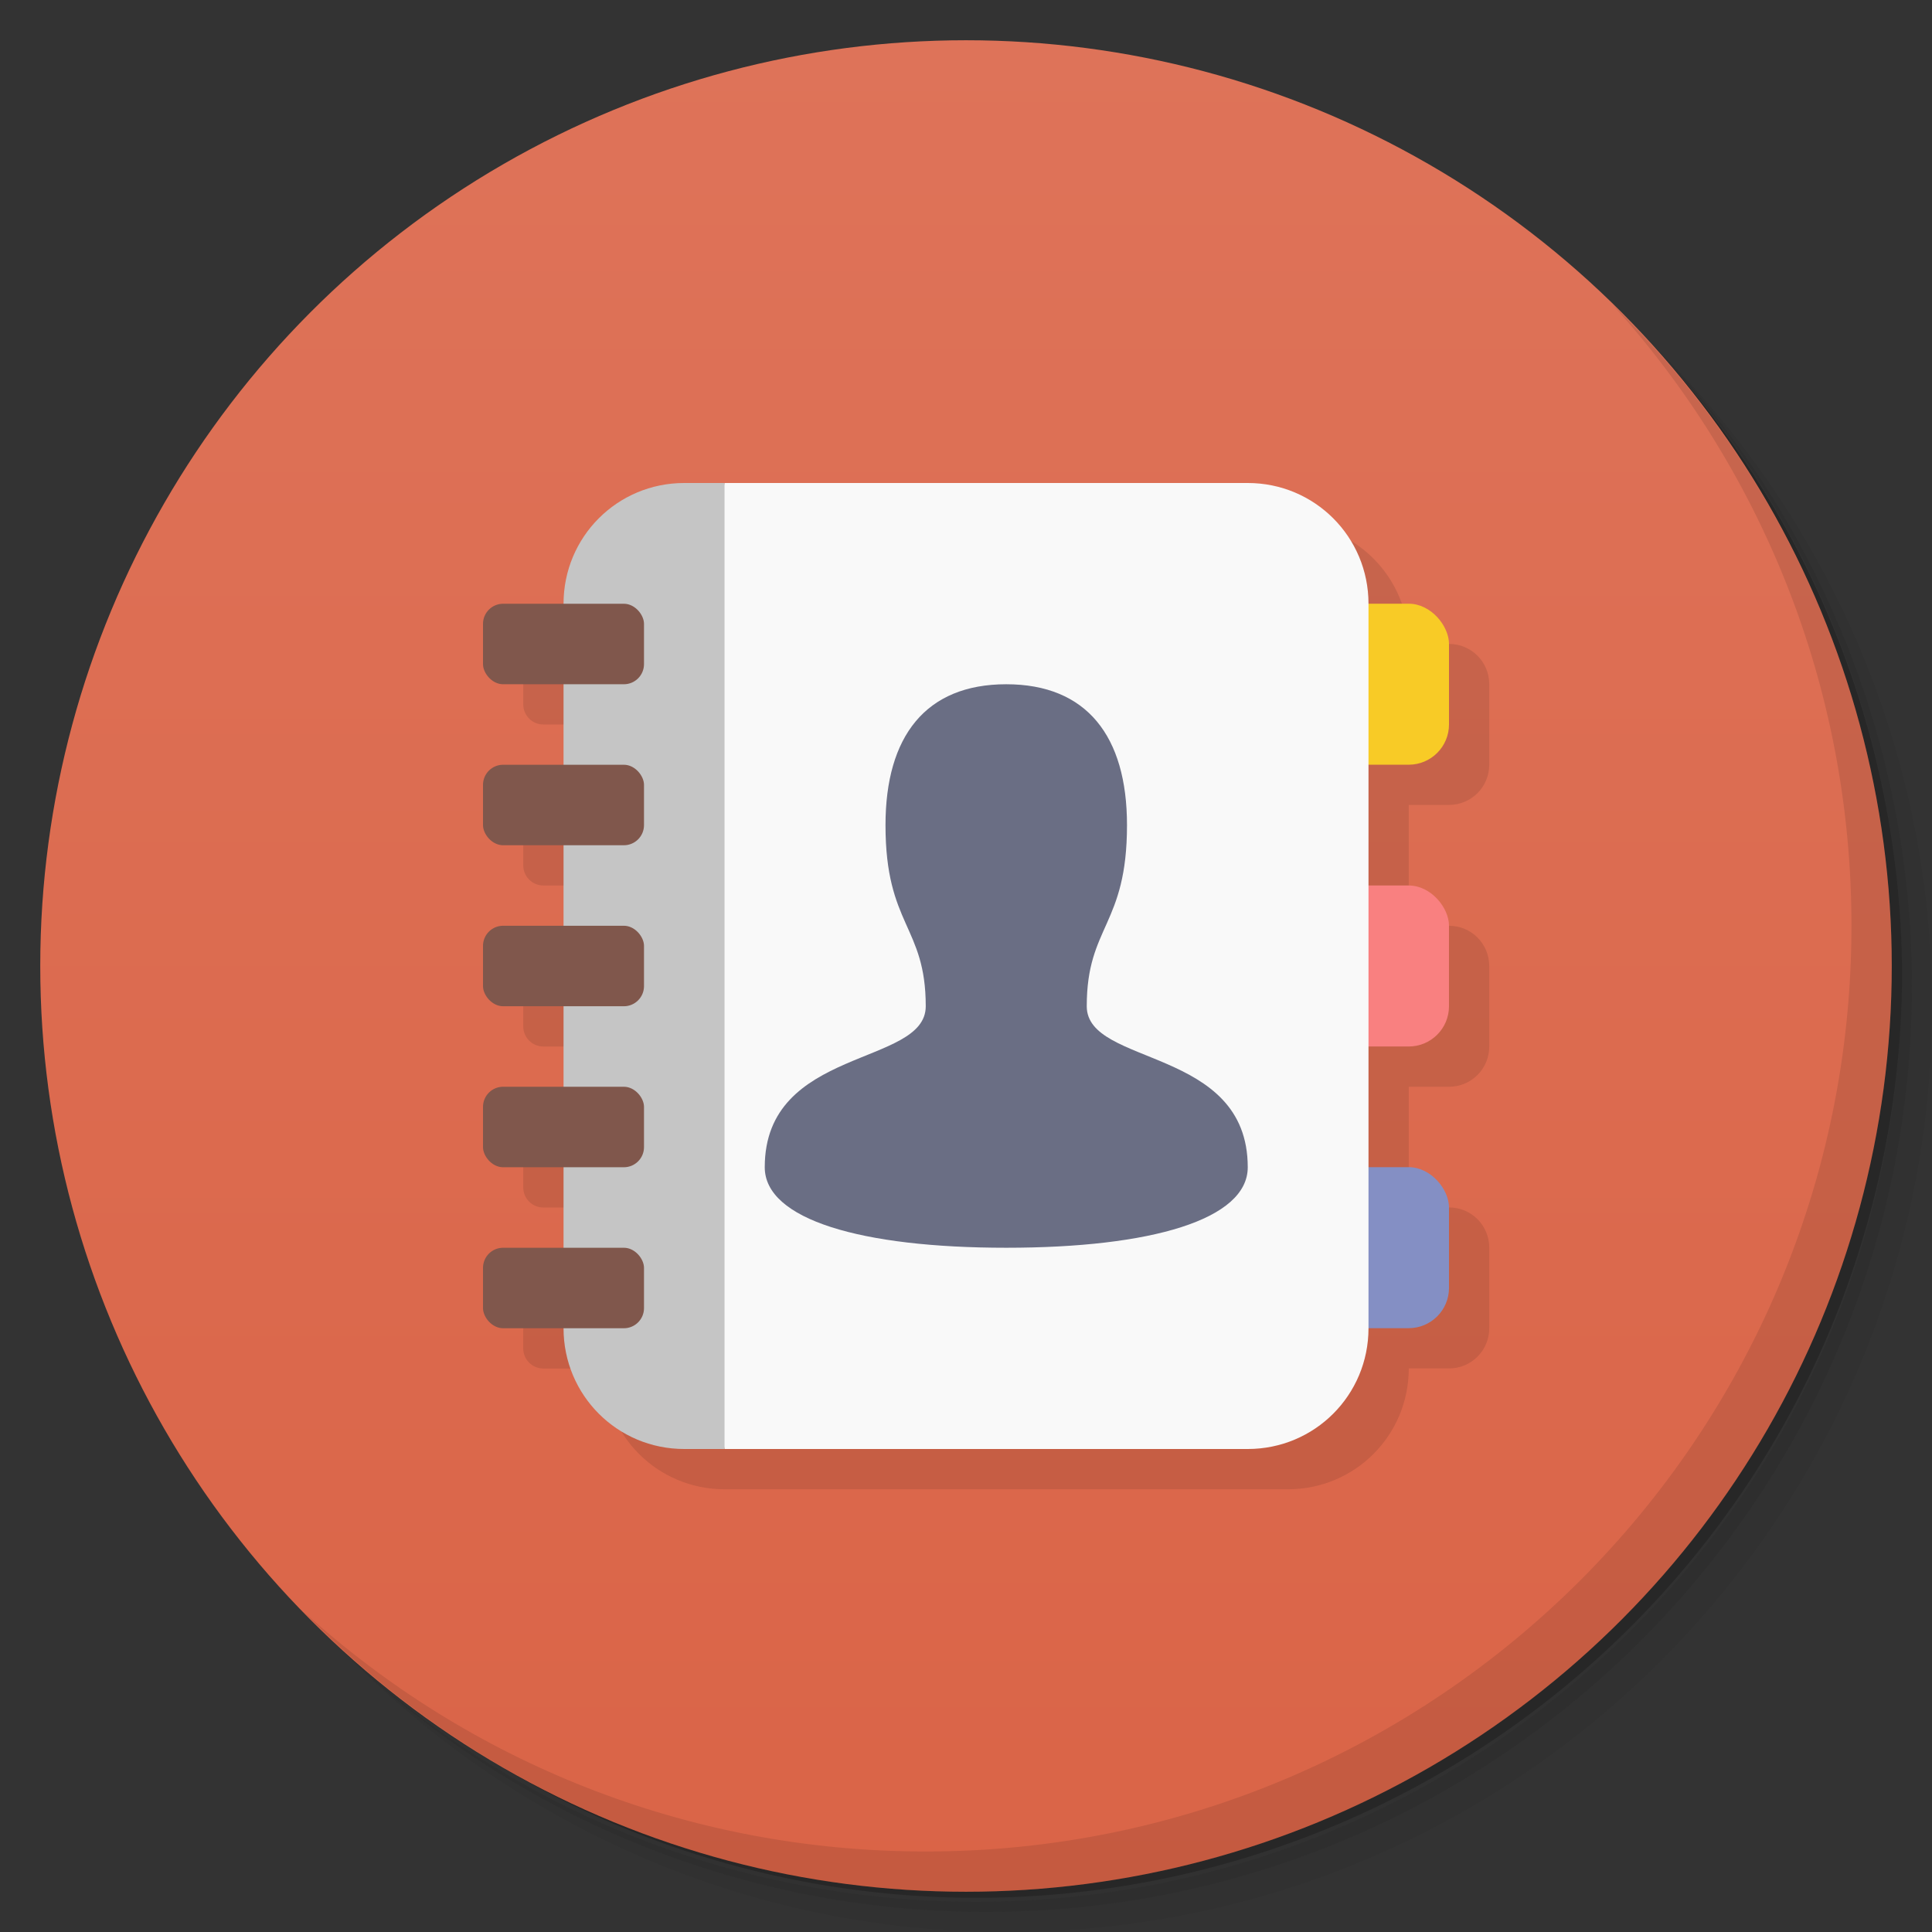 <svg version="1.1" viewBox="0 0 48 48" xmlns="http://www.w3.org/2000/svg">
 <rect x="0" y="0" width="48" height="48" fill="#333333" stroke="none"/>
 <defs>
  <linearGradient id="bg" x2="0" y1="1" y2="47" gradientUnits="userSpaceOnUse">
   <stop style="stop-color:#de7359" offset="0"/>
   <stop style="stop-color:#da6447" offset="1"/>
  </linearGradient>
 </defs>
 <path d="m36.31 5c5.859 4.062 9.688 10.831 9.688 18.5 0 12.426-10.07 22.5-22.5 22.5-7.669 0-14.438-3.828-18.5-9.688 1.037 1.822 2.306 3.499 3.781 4.969 4.085 3.712 9.514 5.969 15.469 5.969 12.703 0 23-10.298 23-23 0-5.954-2.256-11.384-5.969-15.469-1.469-1.475-3.147-2.744-4.969-3.781zm4.969 3.781c3.854 4.113 6.219 9.637 6.219 15.719 0 12.703-10.297 23-23 23-6.081 0-11.606-2.364-15.719-6.219 4.16 4.144 9.883 6.719 16.219 6.719 12.703 0 23-10.298 23-23 0-6.335-2.575-12.06-6.719-16.219z" style="opacity:.05"/>
 <path d="m41.28 8.781c3.712 4.085 5.969 9.514 5.969 15.469 0 12.703-10.297 23-23 23-5.954 0-11.384-2.256-15.469-5.969 4.113 3.854 9.637 6.219 15.719 6.219 12.703 0 23-10.298 23-23 0-6.081-2.364-11.606-6.219-15.719z" style="opacity:.1"/>
 <path d="m31.25 2.375c8.615 3.154 14.75 11.417 14.75 21.13 0 12.426-10.07 22.5-22.5 22.5-9.708 0-17.971-6.135-21.12-14.75a23 23 0 0 0 44.875-7 23 23 0 0 0-16-21.875z" style="opacity:.2"/>
 <circle cx="24" cy="24" r="23" style="fill:url(#bg)"/>
 <path d="m40.03 7.531c3.712 4.084 5.969 9.514 5.969 15.469 0 12.703-10.297 23-23 23-5.954 0-11.384-2.256-15.469-5.969 4.178 4.291 10.01 6.969 16.469 6.969 12.703 0 23-10.298 23-23 0-6.462-2.677-12.291-6.969-16.469z" style="opacity:.1"/>
 <path d="m15 16-2 0.5v1c0 0.277 0.223 0.5 0.5 0.5h1.5v2l-2 0.5v1c0 0.277 0.223 0.5 0.5 0.5h1.5v2l-2 0.5v1c0 0.277 0.223 0.5 0.5 0.5h1.5v2l-2 0.5v1c0 0.277 0.223 0.5 0.5 0.5h1.5v2l-2 0.5v1c0 0.277 0.223 0.5 0.5 0.5h1.5c0 1.662 1.338 3 3 3h14c1.662 0 3-1.338 3-3v-2e-3h1c0.554 0 1-0.446 1-1v-2c0-0.554-0.446-1-1-1h-1v-2.998h1c0.554 0 1-0.446 1-1v-2c0-0.554-0.446-1-1-1h-1v-3.002h1c0.554 0 1-0.446 1-1v-2c0-0.554-0.446-1-1-1h-1c-0.001-1.661-1.339-2.998-3-2.998z" style="opacity:.1"/>
 <rect x="33" y="28.998" width="3" height="4" rx="1" style="fill:#848fc4"/>
 <rect x="33" y="22" width="3" height="4" rx="1" style="fill:#f98080"/>
 <rect x="33" y="14.999" width="3" height="4" rx="1" style="fill:#f8cb26"/>
 <path d="m18 12h13c1.662 0 3 1.338 3 3v18c0 1.662-1.338 3-3 3h-13l-2-12z" style="fill:#f9f9f9"/>
 <path d="m16.999 12c-1.661 0-2.998 1.338-2.998 3v18c0 1.662 1.337 3 2.998 3h1.002v-24z" style="fill:#c5c5c5"/>
 <rect x="12" y="19" width="4" height="2" rx=".5" style="fill:#80574c"/>
 <rect x="12" y="23" width="4" height="2" rx=".5" style="fill:#80574c"/>
 <rect x="12" y="27" width="4" height="2" rx=".5" style="fill:#80574c"/>
 <rect x="12" y="31" width="4" height="2" rx=".5" style="fill:#80574c"/>
 <rect x="12" y="15" width="4" height="2" rx=".5" style="fill:#80574c"/>
 <path d="m25 17c-2 0-3 1.291-3 3.5 0 2.5 1 2.5 1 4.5 0 1.5-4 1-4 4 0 1.3 2.4 2 6 2s6-0.7 6-2c0-3-4-2.5-4-4 0-2 1-2 1-4.5 0-2.209-1-3.5-3-3.5z" style="fill:#6a6e84"/>
</svg>
